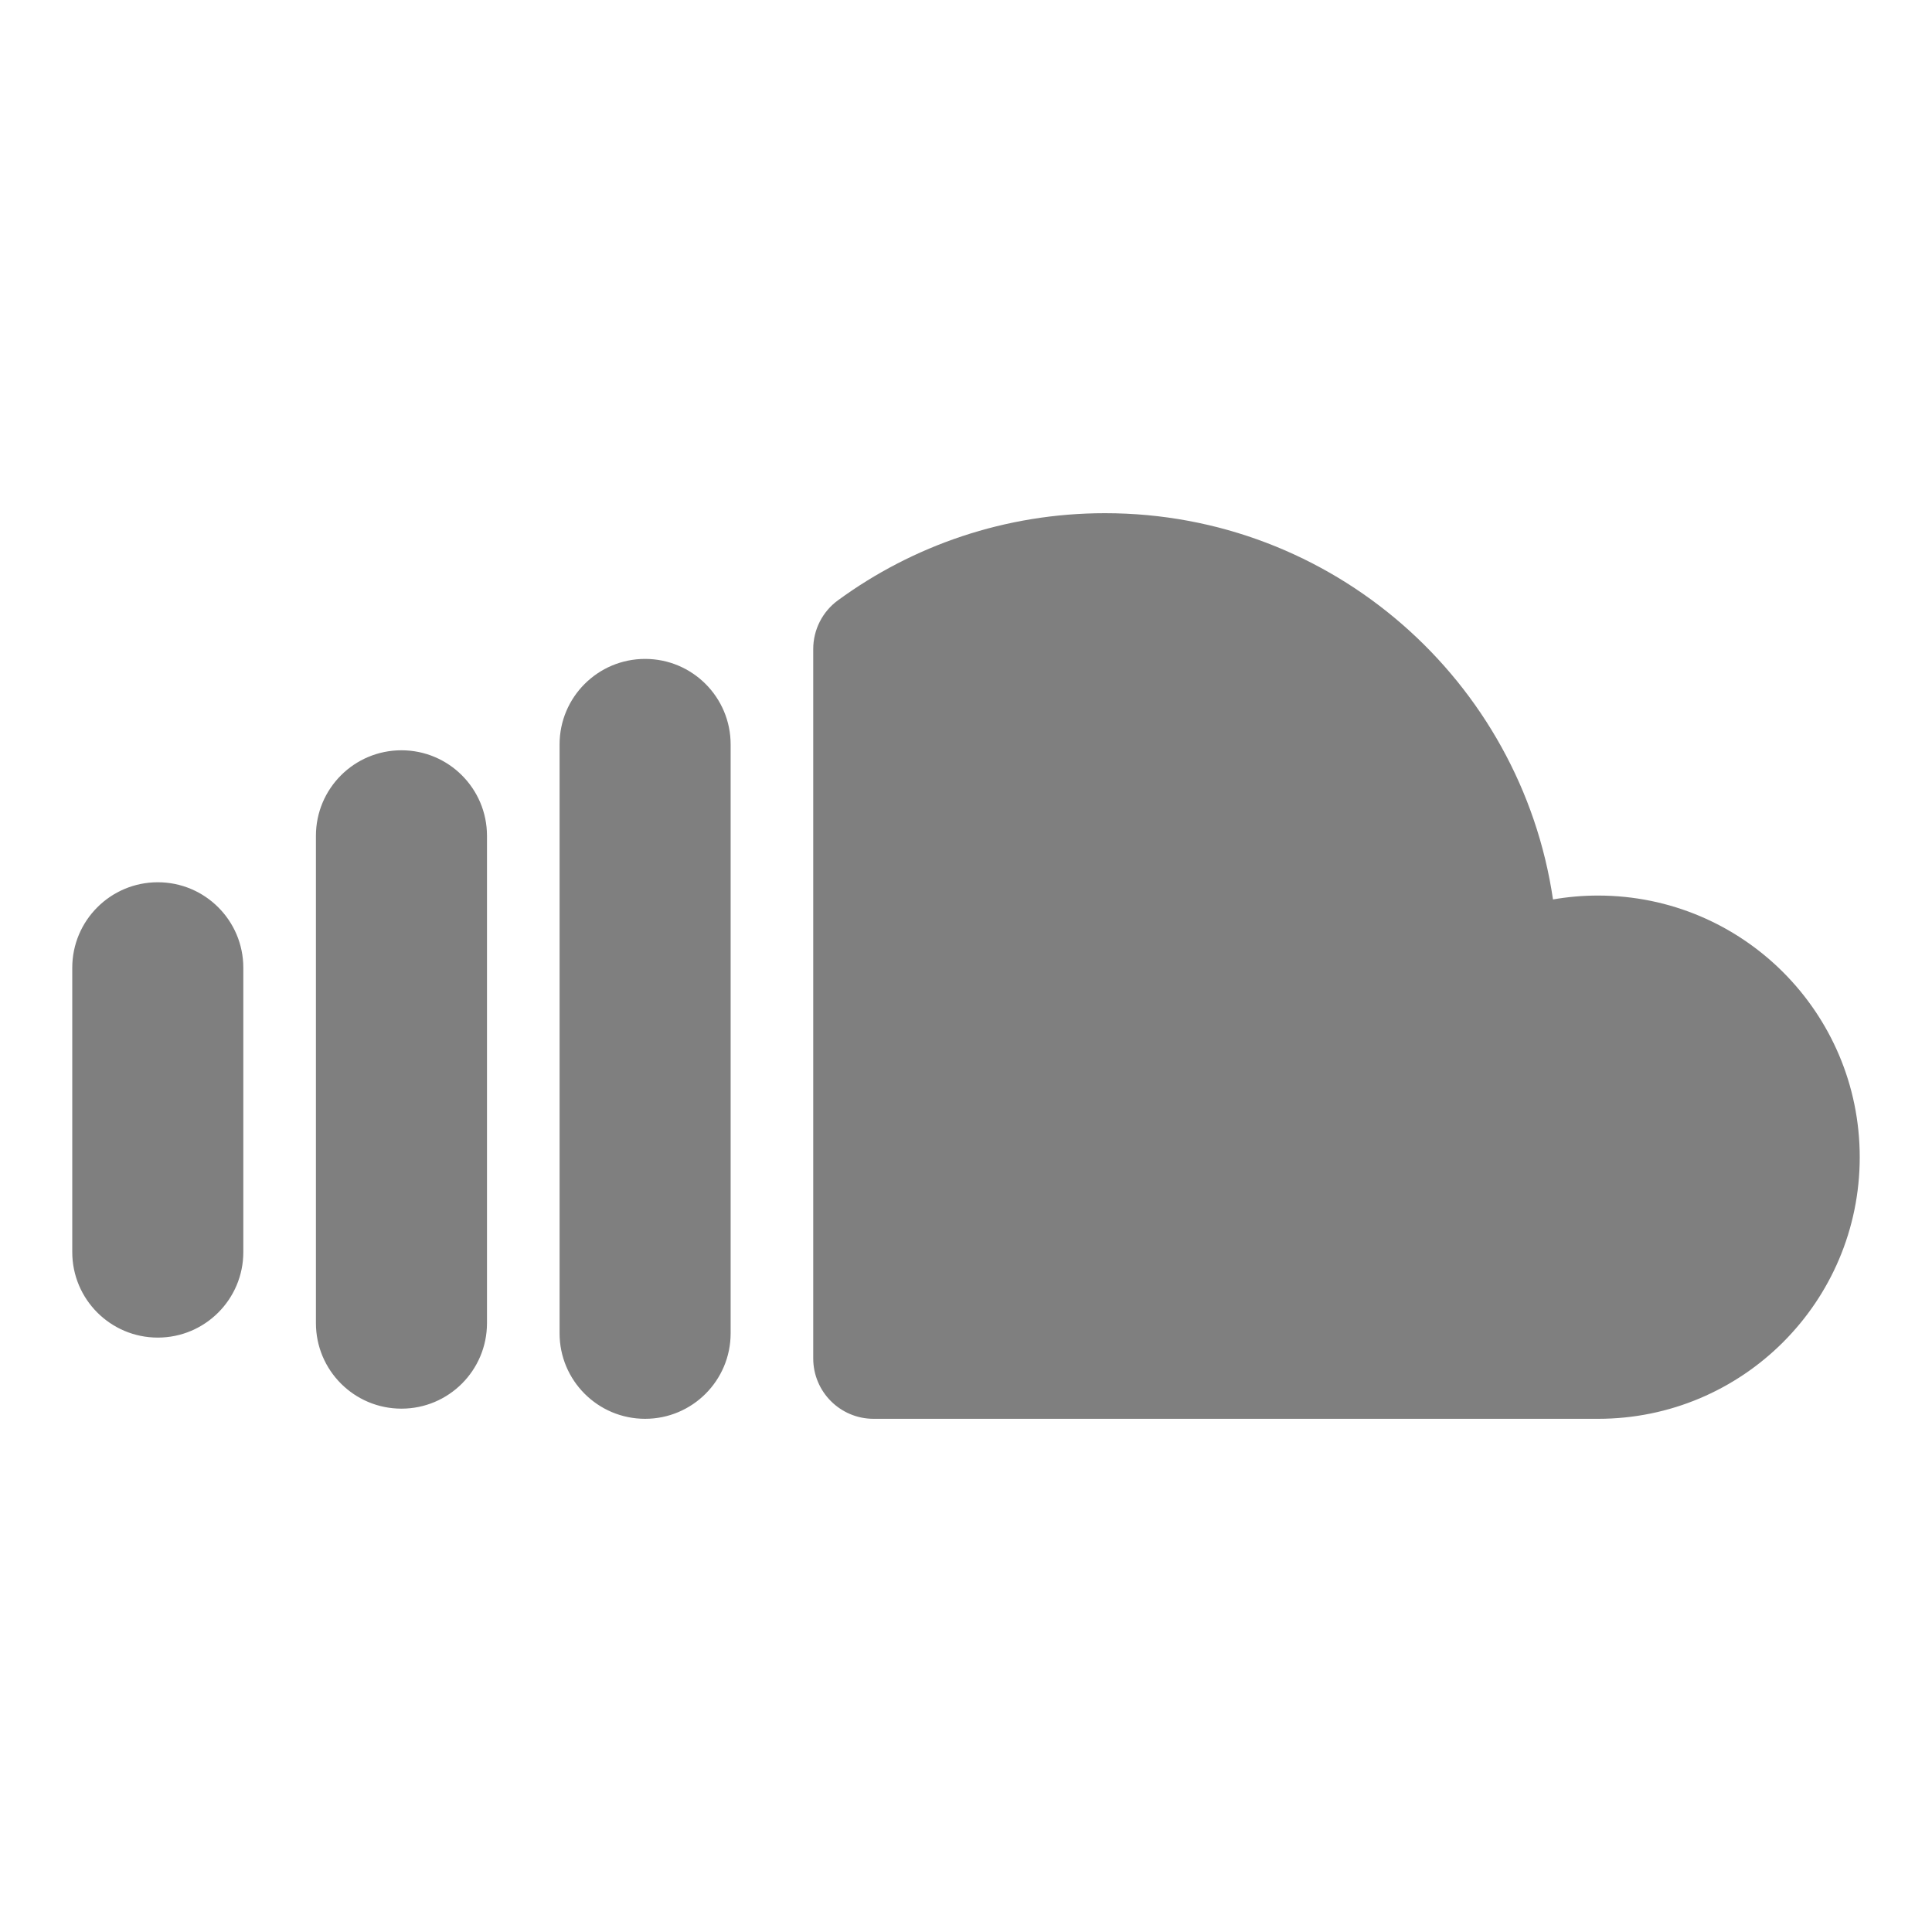 <svg height="800" viewBox="0 0 192 192" width="800" xmlns="http://www.w3.org/2000/svg"><path fill="rgb(127, 127, 127)" d="m15.681 87.678c4.694 0 8.5 3.806 8.5 8.5v28.251c0 4.694-3.806 8.5-8.5 8.5s-8.5-3.806-8.5-8.5v-28.251c0-4.694 3.806-8.5 8.5-8.5zm24.215-13.116c4.694 0 8.5 3.806 8.5 8.5v48.429c0 4.694-3.806 8.5-8.5 8.5s-8.5-3.806-8.5-8.5v-48.429c0-4.694 3.806-8.5 8.5-8.5zm24.214-9.08c4.694 0 8.5 3.806 8.5 8.5v58.518c0 4.694-3.806 8.5-8.5 8.5s-8.5-3.806-8.5-8.5v-58.518c0-4.694 3.806-8.5 8.5-8.5zm19.166-5.824c7.442-5.443 16.625-8.658 26.542-8.658 22.606 0 41.319 16.669 44.517 38.386 1.458-.254 2.956-.386 4.483-.386 14.359 0 26 11.64 26 26 0 14.359-11.641 26-26 26h-72c-3.314 0-6-2.686-6-6v-70.5c0-1.914.913-3.713 2.458-4.843z"/></svg>